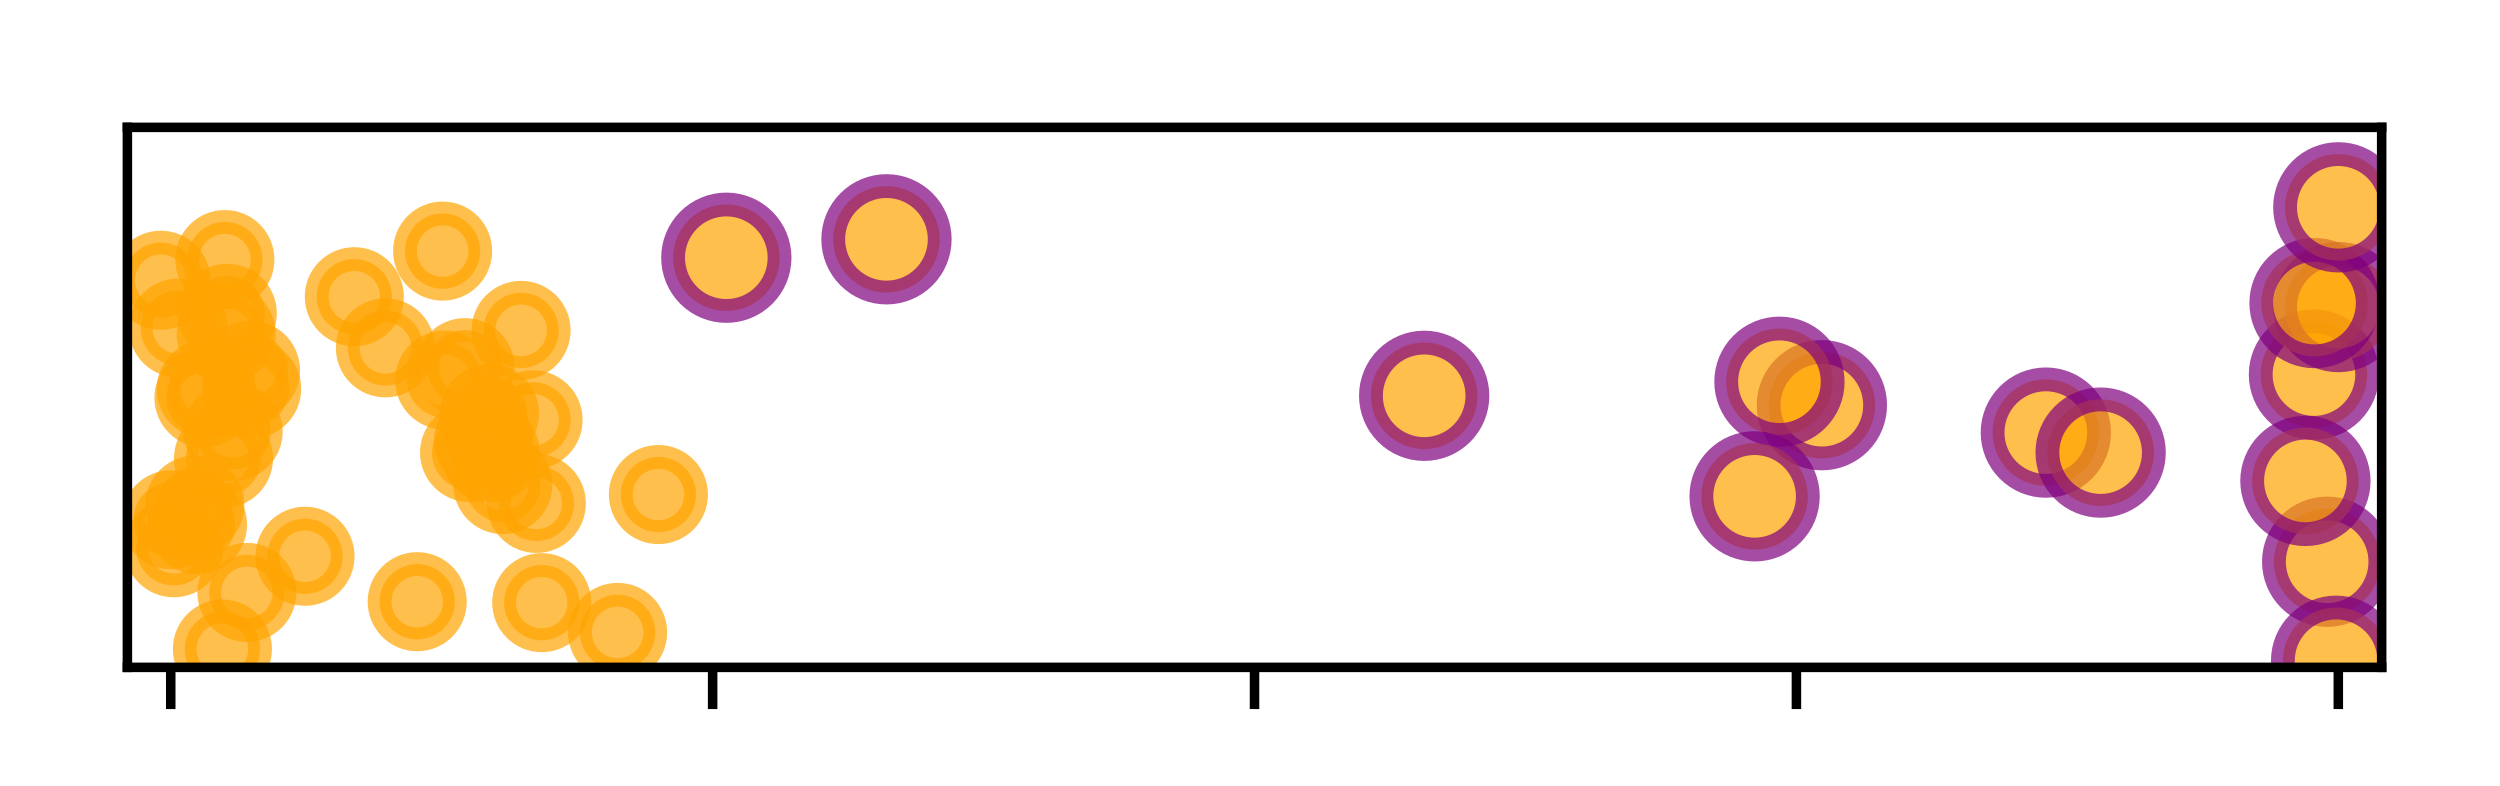 <?xml version="1.0" encoding="utf-8" standalone="no"?>
<!DOCTYPE svg PUBLIC "-//W3C//DTD SVG 1.1//EN"
  "http://www.w3.org/Graphics/SVG/1.1/DTD/svg11.dtd">
<!-- Created with matplotlib (http://matplotlib.org/) -->
<svg height="66pt" version="1.1" viewBox="0 0 210 66" width="210pt" xmlns="http://www.w3.org/2000/svg" xmlns:xlink="http://www.w3.org/1999/xlink">
 <defs>
  <style type="text/css">
*{stroke-linecap:butt;stroke-linejoin:round;}
  </style>
 </defs>
 <g id="figure_1">
  <g id="patch_1">
   <path d="M 0 66.76 
L 210.76 66.76 
L 210.76 0 
L 0 0 
z
" style="fill:#ffffff;"/>
  </g>
  <g id="axes_1">
   <g id="patch_2">
    <path d="M 10.7 56.06 
L 200.06 56.06 
L 200.06 10.7 
L 10.7 10.7 
z
" style="fill:#ffffff;"/>
   </g>
   <g id="PathCollection_1">
    <defs>
     <path d="M 0 3.162 
C 0.839 3.162 1.643 2.829 2.236 2.236 
C 2.829 1.643 3.162 0.839 3.162 0 
C 3.162 -0.839 2.829 -1.643 2.236 -2.236 
C 1.643 -2.829 0.839 -3.162 0 -3.162 
C -0.839 -3.162 -1.643 -2.829 -2.236 -2.236 
C -2.829 -1.643 -3.162 -0.839 -3.162 0 
C -3.162 0.839 -2.829 1.643 -2.236 2.236 
C -1.643 2.829 -0.839 3.162 0 3.162 
z
" id="m6daabf996b" style="stroke:#ffa500;stroke-opacity:0.7;stroke-width:2;"/>
    </defs>
    <g clip-path="url(#p7177a5e28e)">
     <use style="fill:#ffa500;fill-opacity:0.7;stroke:#ffa500;stroke-opacity:0.7;stroke-width:2;" x="21.138" xlink:href="#m6daabf996b" y="32.662"/>
    </g>
   </g>
   <g id="PathCollection_2">
    <defs>
     <path d="M 0 4.472 
C 1.186 4.472 2.324 4.001 3.162 3.162 
C 4.001 2.324 4.472 1.186 4.472 0 
C 4.472 -1.186 4.001 -2.324 3.162 -3.162 
C 2.324 -4.001 1.186 -4.472 0 -4.472 
C -1.186 -4.472 -2.324 -4.001 -3.162 -3.162 
C -4.001 -2.324 -4.472 -1.186 -4.472 0 
C -4.472 1.186 -4.001 2.324 -3.162 3.162 
C -2.324 4.001 -1.186 4.472 0 4.472 
z
" id="m5a152d4f09" style="stroke:#800080;stroke-opacity:0.7;stroke-width:2;"/>
    </defs>
    <g clip-path="url(#p7177a5e28e)">
     <use style="fill:#ffa500;fill-opacity:0.7;stroke:#800080;stroke-opacity:0.7;stroke-width:2;" x="153.038" xlink:href="#m5a152d4f09" y="34.036"/>
    </g>
   </g>
   <g id="PathCollection_3">
    <g clip-path="url(#p7177a5e28e)">
     <use style="fill:#ffa500;fill-opacity:0.7;stroke:#800080;stroke-opacity:0.7;stroke-width:2;" x="149.473" xlink:href="#m5a152d4f09" y="32.067"/>
    </g>
   </g>
   <g id="PathCollection_4">
    <g clip-path="url(#p7177a5e28e)">
     <use style="fill:#ffa500;fill-opacity:0.7;stroke:#800080;stroke-opacity:0.7;stroke-width:2;" x="194.371" xlink:href="#m5a152d4f09" y="31.465"/>
    </g>
   </g>
   <g id="PathCollection_5">
    <g clip-path="url(#p7177a5e28e)">
     <use style="fill:#ffa500;fill-opacity:0.7;stroke:#ffa500;stroke-opacity:0.7;stroke-width:2;" x="13.51" xlink:href="#m6daabf996b" y="23.541"/>
    </g>
   </g>
   <g id="PathCollection_6">
    <g clip-path="url(#p7177a5e28e)">
     <use style="fill:#ffa500;fill-opacity:0.7;stroke:#800080;stroke-opacity:0.7;stroke-width:2;" x="119.631" xlink:href="#m5a152d4f09" y="33.247"/>
    </g>
   </g>
   <g id="PathCollection_7">
    <g clip-path="url(#p7177a5e28e)">
     <use style="fill:#ffa500;fill-opacity:0.7;stroke:#ffa500;stroke-opacity:0.7;stroke-width:2;" x="14.978" xlink:href="#m6daabf996b" y="27.553"/>
    </g>
   </g>
   <g id="PathCollection_8">
    <g clip-path="url(#p7177a5e28e)">
     <use style="fill:#ffa500;fill-opacity:0.7;stroke:#ffa500;stroke-opacity:0.7;stroke-width:2;" x="43.771" xlink:href="#m6daabf996b" y="27.753"/>
    </g>
   </g>
   <g id="PathCollection_9">
    <g clip-path="url(#p7177a5e28e)">
     <use style="fill:#ffa500;fill-opacity:0.7;stroke:#ffa500;stroke-opacity:0.7;stroke-width:2;" x="19.092" xlink:href="#m6daabf996b" y="26.323"/>
    </g>
   </g>
   <g id="PathCollection_10">
    <g clip-path="url(#p7177a5e28e)">
     <use style="fill:#ffa500;fill-opacity:0.7;stroke:#ffa500;stroke-opacity:0.7;stroke-width:2;" x="35.046" xlink:href="#m6daabf996b" y="50.543"/>
    </g>
   </g>
   <g id="PathCollection_11">
    <g clip-path="url(#p7177a5e28e)">
     <use style="fill:#ffa500;fill-opacity:0.7;stroke:#800080;stroke-opacity:0.7;stroke-width:2;" x="196.418" xlink:href="#m5a152d4f09" y="25.794"/>
    </g>
   </g>
   <g id="PathCollection_12">
    <g clip-path="url(#p7177a5e28e)">
     <use style="fill:#ffa500;fill-opacity:0.7;stroke:#800080;stroke-opacity:0.7;stroke-width:2;" x="61.012" xlink:href="#m5a152d4f09" y="21.649"/>
    </g>
   </g>
   <g id="PathCollection_13">
    <g clip-path="url(#p7177a5e28e)">
     <use style="fill:#ffa500;fill-opacity:0.7;stroke:#ffa500;stroke-opacity:0.7;stroke-width:2;" x="45.053" xlink:href="#m6daabf996b" y="42.286"/>
    </g>
   </g>
   <g id="PathCollection_14">
    <g clip-path="url(#p7177a5e28e)">
     <use style="fill:#ffa500;fill-opacity:0.7;stroke:#800080;stroke-opacity:0.7;stroke-width:2;" x="194.42" xlink:href="#m5a152d4f09" y="25.46"/>
    </g>
   </g>
   <g id="PathCollection_15">
    <g clip-path="url(#p7177a5e28e)">
     <use style="fill:#ffa500;fill-opacity:0.7;stroke:#ffa500;stroke-opacity:0.7;stroke-width:2;" x="17.132" xlink:href="#m6daabf996b" y="33.418"/>
    </g>
   </g>
   <g id="PathCollection_16">
    <g clip-path="url(#p7177a5e28e)">
     <use style="fill:#ffa500;fill-opacity:0.7;stroke:#ffa500;stroke-opacity:0.7;stroke-width:2;" x="44.778" xlink:href="#m6daabf996b" y="35.269"/>
    </g>
   </g>
   <g id="PathCollection_17">
    <g clip-path="url(#p7177a5e28e)">
     <use style="fill:#ffa500;fill-opacity:0.7;stroke:#800080;stroke-opacity:0.7;stroke-width:2;" x="147.387" xlink:href="#m5a152d4f09" y="41.692"/>
    </g>
   </g>
   <g id="PathCollection_18">
    <g clip-path="url(#p7177a5e28e)">
     <use style="fill:#ffa500;fill-opacity:0.7;stroke:#ffa500;stroke-opacity:0.7;stroke-width:2;" x="41.119" xlink:href="#m6daabf996b" y="34.736"/>
    </g>
   </g>
   <g id="PathCollection_19">
    <g clip-path="url(#p7177a5e28e)">
     <use style="fill:#ffa500;fill-opacity:0.7;stroke:#ffa500;stroke-opacity:0.7;stroke-width:2;" x="20.74" xlink:href="#m6daabf996b" y="49.762"/>
    </g>
   </g>
   <g id="PathCollection_20">
    <g clip-path="url(#p7177a5e28e)">
     <use style="fill:#ffa500;fill-opacity:0.7;stroke:#ffa500;stroke-opacity:0.7;stroke-width:2;" x="18.775" xlink:href="#m6daabf996b" y="38.504"/>
    </g>
   </g>
   <g id="PathCollection_21">
    <g clip-path="url(#p7177a5e28e)">
     <use style="fill:#ffa500;fill-opacity:0.7;stroke:#ffa500;stroke-opacity:0.7;stroke-width:2;" x="40.624" xlink:href="#m6daabf996b" y="36.979"/>
    </g>
   </g>
   <g id="PathCollection_22">
    <g clip-path="url(#p7177a5e28e)">
     <use style="fill:#ffa500;fill-opacity:0.7;stroke:#ffa500;stroke-opacity:0.7;stroke-width:2;" x="16.369" xlink:href="#m6daabf996b" y="42.426"/>
    </g>
   </g>
   <g id="PathCollection_23">
    <g clip-path="url(#p7177a5e28e)">
     <use style="fill:#ffa500;fill-opacity:0.7;stroke:#ffa500;stroke-opacity:0.7;stroke-width:2;" x="19.584" xlink:href="#m6daabf996b" y="36.251"/>
    </g>
   </g>
   <g id="PathCollection_24">
    <g clip-path="url(#p7177a5e28e)">
     <use style="fill:#ffa500;fill-opacity:0.7;stroke:#800080;stroke-opacity:0.7;stroke-width:2;" x="74.464" xlink:href="#m5a152d4f09" y="20.102"/>
    </g>
   </g>
   <g id="PathCollection_25">
    <g clip-path="url(#p7177a5e28e)">
     <use style="fill:#ffa500;fill-opacity:0.7;stroke:#ffa500;stroke-opacity:0.7;stroke-width:2;" x="16.591" xlink:href="#m6daabf996b" y="44.069"/>
    </g>
   </g>
   <g id="PathCollection_26">
    <g clip-path="url(#p7177a5e28e)">
     <use style="fill:#ffa500;fill-opacity:0.7;stroke:#800080;stroke-opacity:0.7;stroke-width:2;" x="195.482" xlink:href="#m5a152d4f09" y="47.186"/>
    </g>
   </g>
   <g id="PathCollection_27">
    <g clip-path="url(#p7177a5e28e)">
     <use style="fill:#ffa500;fill-opacity:0.7;stroke:#ffa500;stroke-opacity:0.7;stroke-width:2;" x="37.347" xlink:href="#m6daabf996b" y="31.924"/>
    </g>
   </g>
   <g id="PathCollection_28">
    <g clip-path="url(#p7177a5e28e)">
     <use style="fill:#ffa500;fill-opacity:0.7;stroke:#ffa500;stroke-opacity:0.7;stroke-width:2;" x="41.19" xlink:href="#m6daabf996b" y="38.074"/>
    </g>
   </g>
   <g id="PathCollection_29">
    <g clip-path="url(#p7177a5e28e)">
     <use style="fill:#ffa500;fill-opacity:0.7;stroke:#ffa500;stroke-opacity:0.7;stroke-width:2;" x="39.056" xlink:href="#m6daabf996b" y="30.883"/>
    </g>
   </g>
   <g id="PathCollection_30">
    <g clip-path="url(#p7177a5e28e)">
     <use style="fill:#ffa500;fill-opacity:0.7;stroke:#ffa500;stroke-opacity:0.7;stroke-width:2;" x="19.002" xlink:href="#m6daabf996b" y="28.053"/>
    </g>
   </g>
   <g id="PathCollection_31">
    <g clip-path="url(#p7177a5e28e)">
     <use style="fill:#ffa500;fill-opacity:0.7;stroke:#800080;stroke-opacity:0.7;stroke-width:2;" x="196.233" xlink:href="#m5a152d4f09" y="55.503"/>
    </g>
   </g>
   <g id="PathCollection_32">
    <g clip-path="url(#p7177a5e28e)">
     <use style="fill:#ffa500;fill-opacity:0.7;stroke:#ffa500;stroke-opacity:0.7;stroke-width:2;" x="42.239" xlink:href="#m6daabf996b" y="40.706"/>
    </g>
   </g>
   <g id="PathCollection_33">
    <g clip-path="url(#p7177a5e28e)">
     <use style="fill:#ffa500;fill-opacity:0.7;stroke:#800080;stroke-opacity:0.7;stroke-width:2;" x="196.418" xlink:href="#m5a152d4f09" y="17.415"/>
    </g>
   </g>
   <g id="PathCollection_34">
    <g clip-path="url(#p7177a5e28e)">
     <use style="fill:#ffa500;fill-opacity:0.7;stroke:#ffa500;stroke-opacity:0.7;stroke-width:2;" x="55.306" xlink:href="#m6daabf996b" y="41.543"/>
    </g>
   </g>
   <g id="PathCollection_35">
    <g clip-path="url(#p7177a5e28e)">
     <use style="fill:#ffa500;fill-opacity:0.7;stroke:#ffa500;stroke-opacity:0.7;stroke-width:2;" x="51.88" xlink:href="#m6daabf996b" y="53.122"/>
    </g>
   </g>
   <g id="PathCollection_36">
    <g clip-path="url(#p7177a5e28e)">
     <use style="fill:#ffa500;fill-opacity:0.7;stroke:#ffa500;stroke-opacity:0.7;stroke-width:2;" x="37.18" xlink:href="#m6daabf996b" y="21.092"/>
    </g>
   </g>
   <g id="PathCollection_37">
    <g clip-path="url(#p7177a5e28e)">
     <use style="fill:#ffa500;fill-opacity:0.7;stroke:#800080;stroke-opacity:0.7;stroke-width:2;" x="171.85" xlink:href="#m5a152d4f09" y="36.339"/>
    </g>
   </g>
   <g id="PathCollection_38">
    <g clip-path="url(#p7177a5e28e)">
     <use style="fill:#ffa500;fill-opacity:0.7;stroke:#ffa500;stroke-opacity:0.7;stroke-width:2;" x="21.045" xlink:href="#m6daabf996b" y="31.104"/>
    </g>
   </g>
   <g id="PathCollection_39">
    <g clip-path="url(#p7177a5e28e)">
     <use style="fill:#ffa500;fill-opacity:0.7;stroke:#ffa500;stroke-opacity:0.7;stroke-width:2;" x="17.328" xlink:href="#m6daabf996b" y="32.695"/>
    </g>
   </g>
   <g id="PathCollection_40">
    <g clip-path="url(#p7177a5e28e)">
     <use style="fill:#ffa500;fill-opacity:0.7;stroke:#ffa500;stroke-opacity:0.7;stroke-width:2;" x="14.598" xlink:href="#m6daabf996b" y="46.012"/>
    </g>
   </g>
   <g id="PathCollection_41">
    <g clip-path="url(#p7177a5e28e)">
     <use style="fill:#ffa500;fill-opacity:0.7;stroke:#800080;stroke-opacity:0.7;stroke-width:2;" x="176.454" xlink:href="#m5a152d4f09" y="38.019"/>
    </g>
   </g>
   <g id="PathCollection_42">
    <g clip-path="url(#p7177a5e28e)">
     <use style="fill:#ffa500;fill-opacity:0.7;stroke:#800080;stroke-opacity:0.7;stroke-width:2;" x="193.654" xlink:href="#m5a152d4f09" y="40.397"/>
    </g>
   </g>
   <g id="PathCollection_43">
    <g clip-path="url(#p7177a5e28e)">
     <use style="fill:#ffa500;fill-opacity:0.7;stroke:#ffa500;stroke-opacity:0.7;stroke-width:2;" x="45.505" xlink:href="#m6daabf996b" y="50.623"/>
    </g>
   </g>
   <g id="PathCollection_44">
    <g clip-path="url(#p7177a5e28e)">
     <use style="fill:#ffa500;fill-opacity:0.7;stroke:#ffa500;stroke-opacity:0.7;stroke-width:2;" x="18.89" xlink:href="#m6daabf996b" y="21.804"/>
    </g>
   </g>
   <g id="PathCollection_45">
    <g clip-path="url(#p7177a5e28e)">
     <use style="fill:#ffa500;fill-opacity:0.7;stroke:#ffa500;stroke-opacity:0.7;stroke-width:2;" x="25.621" xlink:href="#m6daabf996b" y="46.726"/>
    </g>
   </g>
   <g id="PathCollection_46">
    <g clip-path="url(#p7177a5e28e)">
     <use style="fill:#ffa500;fill-opacity:0.7;stroke:#ffa500;stroke-opacity:0.7;stroke-width:2;" x="32.374" xlink:href="#m6daabf996b" y="29.22"/>
    </g>
   </g>
   <g id="PathCollection_47">
    <g clip-path="url(#p7177a5e28e)">
     <use style="fill:#ffa500;fill-opacity:0.7;stroke:#ffa500;stroke-opacity:0.7;stroke-width:2;" x="29.762" xlink:href="#m6daabf996b" y="24.925"/>
    </g>
   </g>
   <g id="PathCollection_48">
    <g clip-path="url(#p7177a5e28e)">
     <use style="fill:#ffa500;fill-opacity:0.7;stroke:#ffa500;stroke-opacity:0.7;stroke-width:2;" x="14.379" xlink:href="#m6daabf996b" y="43.66"/>
    </g>
   </g>
   <g id="PathCollection_49">
    <g clip-path="url(#p7177a5e28e)">
     <use style="fill:#ffa500;fill-opacity:0.7;stroke:#ffa500;stroke-opacity:0.7;stroke-width:2;" x="39.444" xlink:href="#m6daabf996b" y="38.013"/>
    </g>
   </g>
   <g id="PathCollection_50">
    <g clip-path="url(#p7177a5e28e)">
     <use style="fill:#ffa500;fill-opacity:0.7;stroke:#ffa500;stroke-opacity:0.7;stroke-width:2;" x="18.683" xlink:href="#m6daabf996b" y="54.517"/>
    </g>
   </g>
   <g id="matplotlib.axis_1">
    <g id="xtick_1">
     <g id="line2d_1">
      <defs>
       <path d="M 0 0 
L 0 3.5 
" id="m850b4a270c" style="stroke:#000000;stroke-width:0.8;"/>
      </defs>
      <g>
       <use style="stroke:#000000;stroke-width:0.8;" x="14.342" xlink:href="#m850b4a270c" y="56.06"/>
      </g>
     </g>
    </g>
    <g id="xtick_2">
     <g id="line2d_2">
      <g>
       <use style="stroke:#000000;stroke-width:0.8;" x="59.861" xlink:href="#m850b4a270c" y="56.06"/>
      </g>
     </g>
    </g>
    <g id="xtick_3">
     <g id="line2d_3">
      <g>
       <use style="stroke:#000000;stroke-width:0.8;" x="105.38" xlink:href="#m850b4a270c" y="56.06"/>
      </g>
     </g>
    </g>
    <g id="xtick_4">
     <g id="line2d_4">
      <g>
       <use style="stroke:#000000;stroke-width:0.8;" x="150.899" xlink:href="#m850b4a270c" y="56.06"/>
      </g>
     </g>
    </g>
    <g id="xtick_5">
     <g id="line2d_5">
      <g>
       <use style="stroke:#000000;stroke-width:0.8;" x="196.418" xlink:href="#m850b4a270c" y="56.06"/>
      </g>
     </g>
    </g>
   </g>
   <g id="matplotlib.axis_2"/>
   <g id="patch_3">
    <path d="M 10.7 56.06 
L 10.7 10.7 
" style="fill:none;stroke:#000000;stroke-linecap:square;stroke-linejoin:miter;stroke-width:0.8;"/>
   </g>
   <g id="patch_4">
    <path d="M 200.06 56.06 
L 200.06 10.7 
" style="fill:none;stroke:#000000;stroke-linecap:square;stroke-linejoin:miter;stroke-width:0.8;"/>
   </g>
   <g id="patch_5">
    <path d="M 10.7 56.06 
L 200.06 56.06 
" style="fill:none;stroke:#000000;stroke-linecap:square;stroke-linejoin:miter;stroke-width:0.8;"/>
   </g>
   <g id="patch_6">
    <path d="M 10.7 10.7 
L 200.06 10.7 
" style="fill:none;stroke:#000000;stroke-linecap:square;stroke-linejoin:miter;stroke-width:0.8;"/>
   </g>
  </g>
 </g>
 <defs>
  <clipPath id="p7177a5e28e">
   <rect height="45.36" width="189.36" x="10.7" y="10.7"/>
  </clipPath>
 </defs>
</svg>
